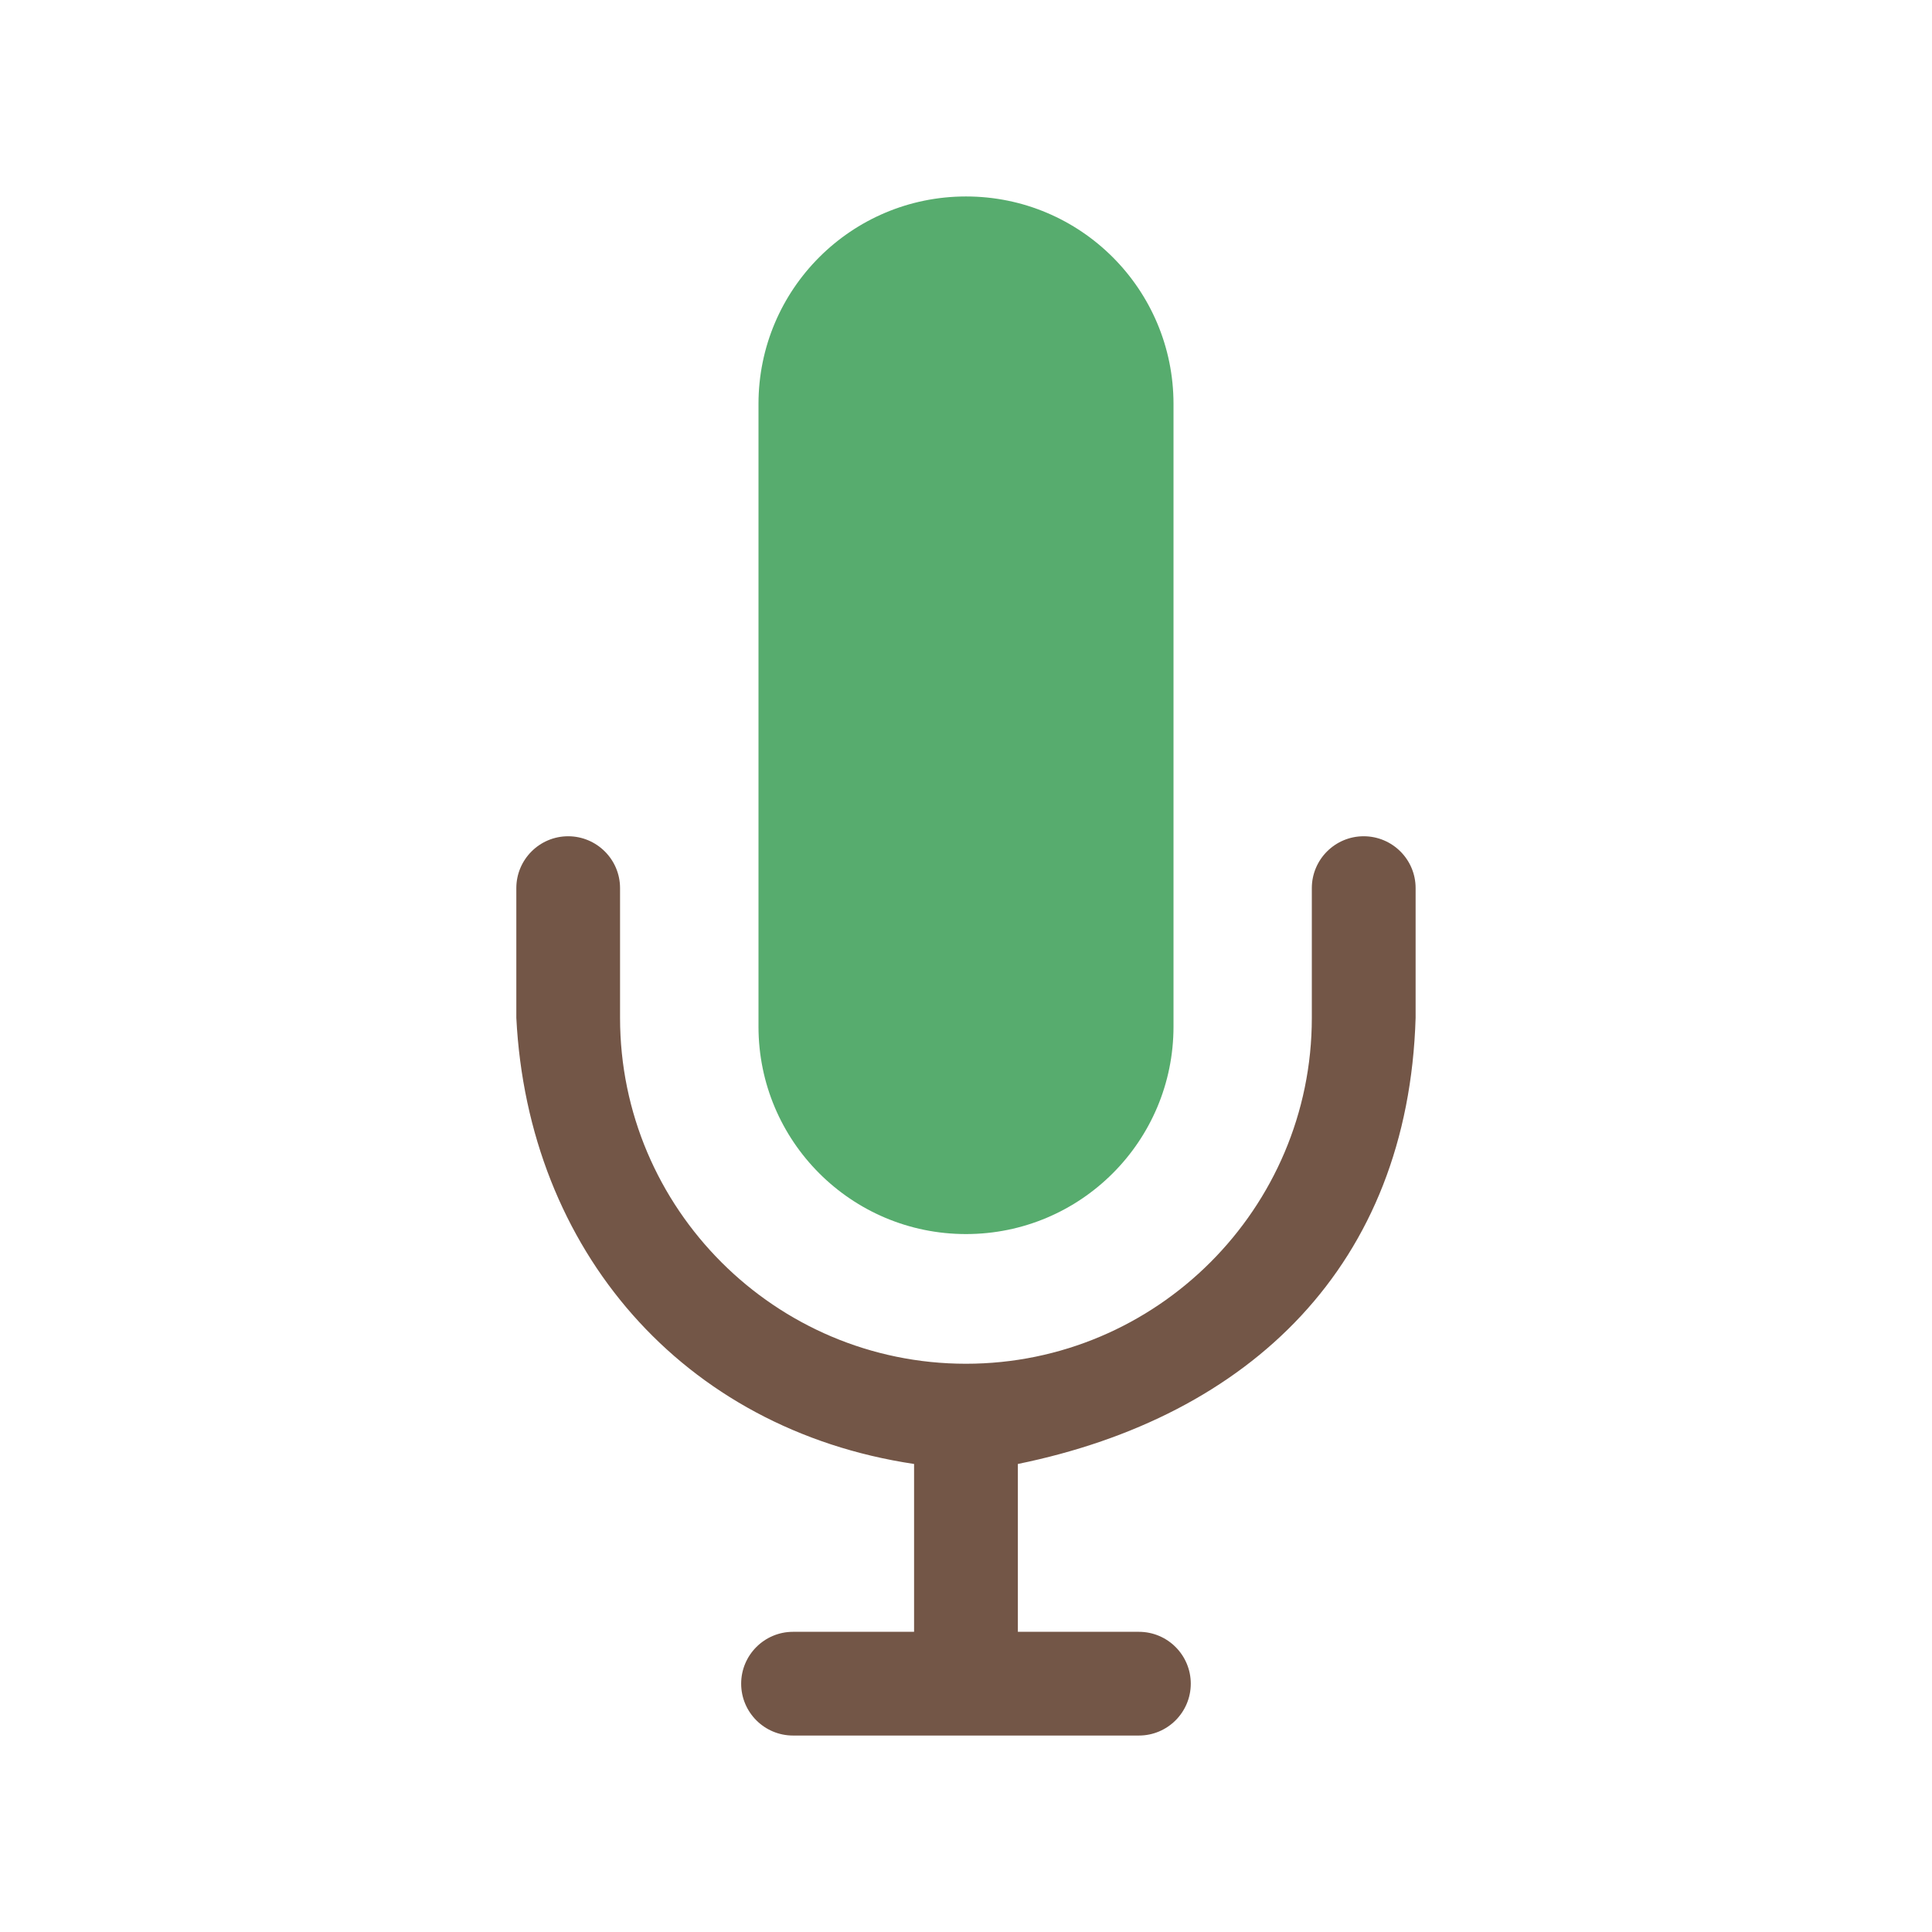 <?xml version="1.0" encoding="utf-8"?>
<!-- Generated by IcoMoon.io -->
<!DOCTYPE svg PUBLIC "-//W3C//DTD SVG 1.1//EN" "http://www.w3.org/Graphics/SVG/1.1/DTD/svg11.dtd">
<svg version="1.1" xmlns="http://www.w3.org/2000/svg" xmlns:xlink="http://www.w3.org/1999/xlink" width="32" height="32" viewBox="0 0 32 32">
<path fill="#57ac6e" d="M16 20.44c-1.899 0-3.437-1.538-3.437-3.437v-10.312c0-1.899 1.538-3.437 3.437-3.437s3.437 1.538 3.437 3.437v10.312c0 1.899-1.538 3.437-3.437 3.437z"></path>
<path fill="#735647" d="M22.588 13.851c0.475 0.001 0.859 0.385 0.859 0.859v2.149c-0.123 4.091-2.735 6.601-6.588 7.389v2.78h2.005c0.474 0 0.859 0.385 0.859 0.859s-0.385 0.859-0.859 0.859h-5.729c-0.474 0-0.859-0.385-0.859-0.859s0.385-0.859 0.859-0.859h2.005v-2.78c-3.84-0.575-6.394-3.551-6.588-7.389v-2.149c0-0.474 0.385-0.859 0.859-0.859 0.474 0.001 0.859 0.385 0.859 0.859v2.149c0 3.158 2.571 5.729 5.729 5.729s5.729-2.571 5.729-5.729v-2.149c0-0.474 0.385-0.859 0.859-0.859z"></path>
</svg>
